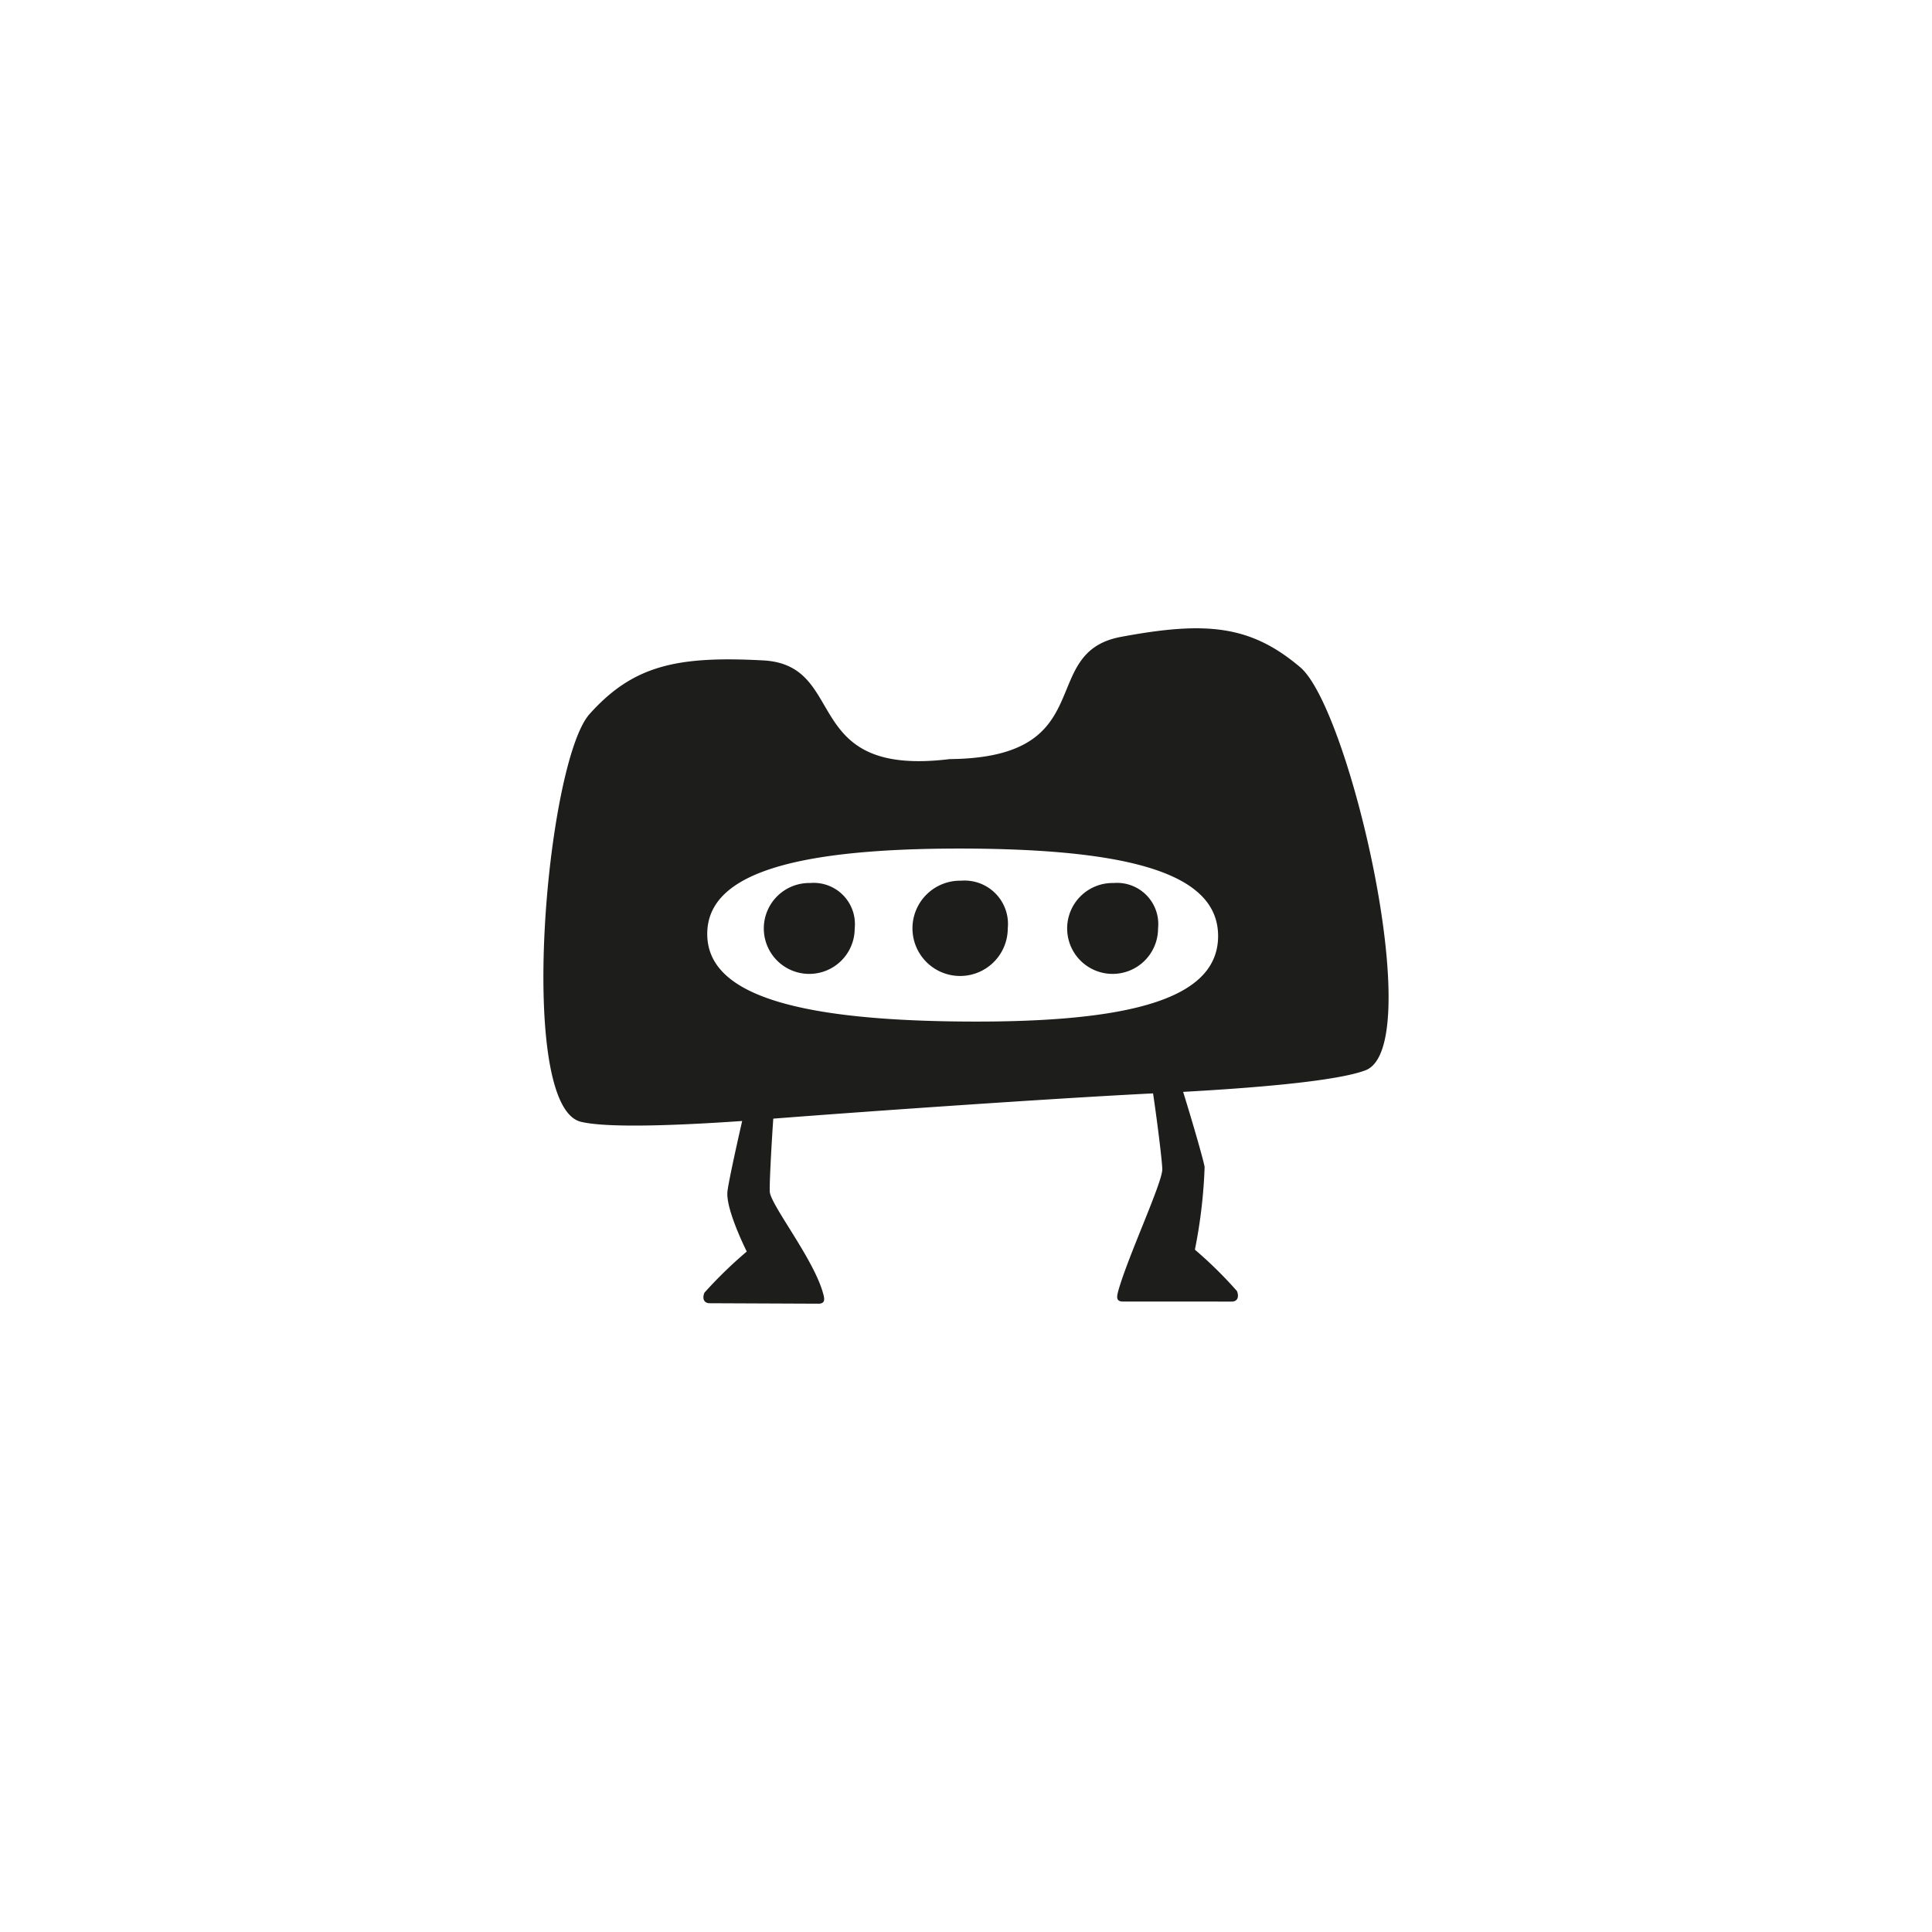<svg id="b7a646e7-bb3a-4cb9-8b38-d88a9f8a3428" data-name="Layer 1" xmlns="http://www.w3.org/2000/svg" width="128" height="128" viewBox="0 0 128 128">
  <defs>
    <style>
      .b9251b83-0e4a-41fe-8088-2647c11ded32 {
        fill: #1d1d1b;
      }
    </style>
  </defs>
  <title>040</title>
  <g>
    <path class="b9251b83-0e4a-41fe-8088-2647c11ded32" d="M86.15,44.213c-3.303-2.807-6.266-3.069-11.884-2.018-5.616,1.04-1.272,8.007-11.345,8.097-9.993,1.227-6.646-6.236-12.364-6.539-5.721-.305-8.613.337-11.496,3.553-2.873,3.214-4.872,25.969-.575,27.015,1.683.406,6.025.271,10.684-.052-.453,1.984-.968,4.36-.98,4.746-.067,1.219,1.285,3.903,1.285,3.903a28.572,28.572,0,0,0-2.806,2.728c-.154.378-.042.705.37.696l7.202.031c.413-.009.411-.275.294-.672-.614-2.291-3.513-5.909-3.537-6.768-.021-.465.095-2.823.234-4.82,6.643-.517,19.002-1.37,25.161-1.673.303,2.034.602,4.522.611,5.009.037.849-2.289,5.811-2.923,8.103-.105.397-.123.665.287.679l7.217.002c.412.012.518-.316.367-.696a27.635,27.635,0,0,0-2.787-2.744,33.621,33.621,0,0,0,.644-5.47c-.055-.403-.802-2.985-1.423-4.984,5.219-.288,10.313-.748,12.092-1.434C94.577,69.299,89.44,47.019,86.15,44.213ZM63.749,67.678c-11.786-.102-16.913-2.042-16.892-5.823.019-3.78,5.175-5.658,16.952-5.636,11.78.033,16.911,1.89,16.894,5.822C80.672,65.975,75.522,67.783,63.749,67.678Z"/>
    <path class="b9251b83-0e4a-41fe-8088-2647c11ded32" d="M53.673,58.502a3.011,3.011,0,1,0,2.953,3.008A2.732,2.732,0,0,0,53.673,58.502Z"/>
    <path class="b9251b83-0e4a-41fe-8088-2647c11ded32" d="M63.682,58.348a3.157,3.157,0,1,0,3.085,3.157A2.875,2.875,0,0,0,63.682,58.348Z"/>
    <path class="b9251b83-0e4a-41fe-8088-2647c11ded32" d="M73.785,58.502a3.011,3.011,0,1,0,2.939,3.009A2.73,2.73,0,0,0,73.785,58.502Z"/>
  </g>
</svg>
